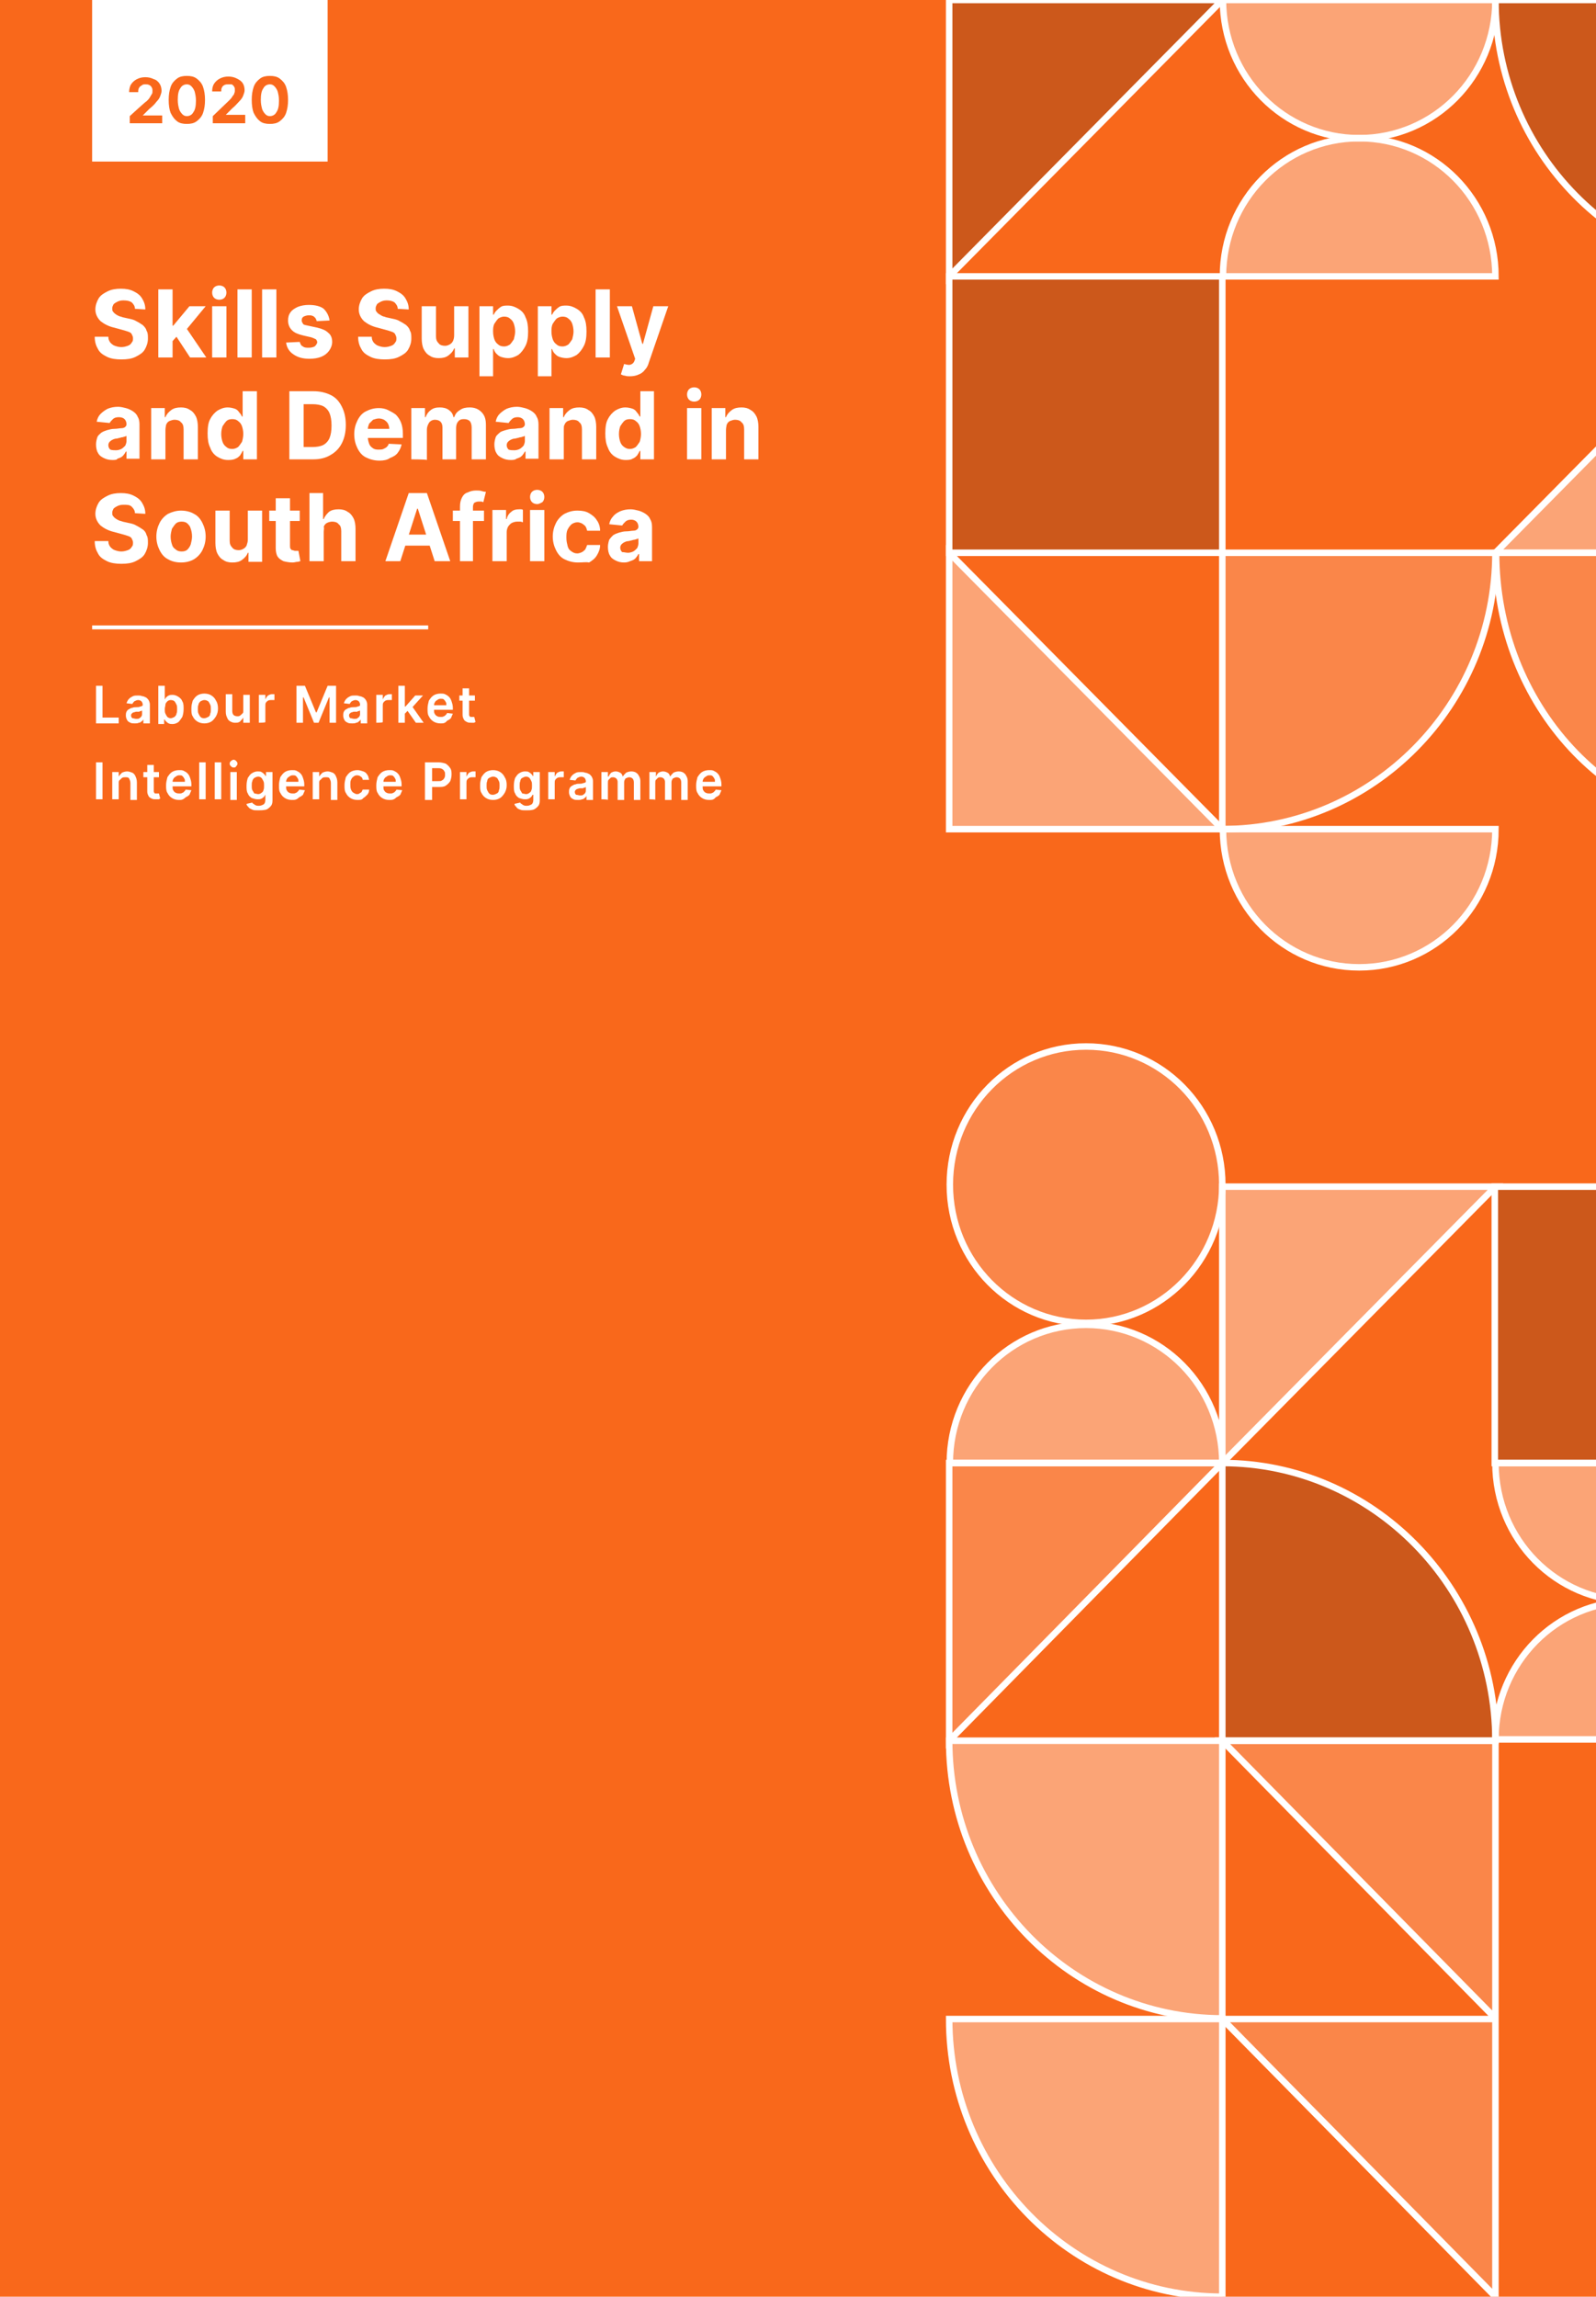 <?xml version="1.0" encoding="utf-8"?>
<!-- Generator: Adobe Illustrator 23.0.1, SVG Export Plug-In . SVG Version: 6.00 Build 0)  -->
<svg version="1.1" id="Layer_1" xmlns="http://www.w3.org/2000/svg" xmlns:xlink="http://www.w3.org/1999/xlink" x="0px" y="0px"
	 viewBox="0 0 246 354" style="enable-background:new 0 0 246 354;" xml:space="preserve">
<style type="text/css">
	.st0{clip-path:url(#SVGID_2_);}
	.st1{fill:#F9681B;}
	.st2{fill-rule:evenodd;clip-rule:evenodd;fill:#FFFFFF;fill-opacity:0.2;}
	.st3{fill:none;stroke:#FFFFFF;}
	.st4{fill-rule:evenodd;clip-rule:evenodd;fill:#FFFFFF;fill-opacity:0.4;}
	.st5{fill-rule:evenodd;clip-rule:evenodd;fill:#1A1A1A;fill-opacity:0.2;}
	.st6{fill-rule:evenodd;clip-rule:evenodd;fill:#FFFFFF;fill-opacity:0.2;stroke:#FFFFFF;}
	.st7{fill-rule:evenodd;clip-rule:evenodd;fill:#FFFFFF;fill-opacity:0.4;stroke:#FFFFFF;}
	.st8{fill:#1A1A1A;fill-opacity:0.2;stroke:#FFFFFF;}
	.st9{fill-rule:evenodd;clip-rule:evenodd;fill:#1A1A1A;fill-opacity:0.2;stroke:#FFFFFF;}
	.st10{fill:#FFFFFF;}
	.st11{fill-rule:evenodd;clip-rule:evenodd;fill:#FFFFFF;}
</style>
<g>
	<defs>
		<rect id="SVGID_1_" width="246" height="354"/>
	</defs>
	<clipPath id="SVGID_2_">
		<use xlink:href="#SVGID_1_"  style="overflow:visible;"/>
	</clipPath>
	<g class="st0">
		<path class="st1" d="M0,0h246v354H0V0z"/>
		<path class="st2" d="M188.4,85.2v42.6c23.2,0,42.1-19.1,42.1-42.6"/>
		<path class="st3" d="M188.4,85.2v42.6c23.2,0,42.1-19.1,42.1-42.6H188.4z"/>
		<path class="st4" d="M188.4,311.2V354c-23.2,0-42.1-19.2-42.1-42.8"/>
		<path class="st3" d="M188.4,311.2V354c-23.2,0-42.1-19.2-42.1-42.8L188.4,311.2L188.4,311.2z"/>
		<path class="st4" d="M188.4,268.3v42.8c-23.2,0-42.1-19.2-42.1-42.8"/>
		<path class="st3" d="M188.4,268.3v42.8c-23.2,0-42.1-19.2-42.1-42.8L188.4,268.3L188.4,268.3z"/>
		<path class="st5" d="M188.4,268.3v-42.8c23.2,0,42.1,19.2,42.1,42.8"/>
		<path class="st3" d="M188.4,268.3v-42.8c23.2,0,42.1,19.2,42.1,42.8H188.4z"/>
		<path class="st6" d="M188.4,225.5h-42.1v42.8L188.4,225.5z M188.4,268.3h42.1v42.8L188.4,268.3L188.4,268.3z M188.4,311.2h42.1
			V354L188.4,311.2L188.4,311.2z"/>
		<path class="st7" d="M230.5,182.9h-42.1v42.6L230.5,182.9z M230.5,85.2h42.1V42.6L230.5,85.2z M188.4,225.5
			c0-11.8-9.4-21.3-21-21.3s-21,9.5-21,21.3H188.4z M230.5,42.6c0-11.8-9.4-21.3-21-21.3s-21,9.5-21,21.3H230.5z"/>
		<path class="st7" d="M230.5,0c0,11.8-9.4,21.3-21,21.3s-21-9.5-21-21.3H230.5L230.5,0z M272.5,268.1c0-11.8-9.4-21.3-21-21.3
			c-11.6,0-21,9.5-21,21.3H272.5z M272.5,225.5c0,11.8-9.4,21.3-21,21.3c-11.6,0-21-9.5-21-21.3L272.5,225.5L272.5,225.5z
			 M230.5,127.8c0,11.8-9.4,21.3-21,21.3s-21-9.5-21-21.3C188.4,127.8,230.5,127.8,230.5,127.8z"/>
		<path class="st6" d="M188.4,182.6c0-11.8-9.4-21.3-21-21.3s-21,9.5-21,21.3c0,11.8,9.4,21.3,21,21.3S188.4,194.3,188.4,182.6
			L188.4,182.6z"/>
		<path class="st7" d="M188.4,127.8h-42.1V85.2L188.4,127.8z"/>
		<path class="st8" d="M188.4,85.2h-42.1V42.6h42.1V85.2z"/>
		<path class="st8" d="M272.5,225.5h-42.1v-42.6h42.1V225.5z"/>
		<path class="st9" d="M188.4,0h-42.1v42.6L188.4,0L188.4,0z"/>
		<path class="st6" d="M230.6,85.2c0,23.5,17.7,42.6,39.4,42.6c21.8,0,39.4-19.1,39.4-42.6H230.6L230.6,85.2z"/>
		<path class="st9" d="M230.5,0c0,23.5,18.8,42.6,42.1,42.6c23.2,0,42.1-19.1,42.1-42.6H230.5L230.5,0z"/>
		<path class="st10" d="M20.8,47.6c0-0.4-0.2-0.7-0.5-1c-0.3-0.2-0.7-0.3-1.3-0.3c-0.4,0-0.7,0.1-0.9,0.2c-0.2,0.1-0.4,0.2-0.6,0.4
			c-0.1,0.2-0.2,0.4-0.2,0.6c0,0.2,0,0.4,0.1,0.5c0.1,0.1,0.2,0.3,0.4,0.4c0.1,0.1,0.3,0.2,0.5,0.3c0.2,0.1,0.4,0.1,0.6,0.2l0.9,0.2
			c0.5,0.1,0.9,0.2,1.2,0.4c0.4,0.2,0.7,0.4,1,0.6c0.3,0.3,0.5,0.5,0.6,0.9c0.2,0.3,0.2,0.7,0.2,1.2c0,0.6-0.2,1.2-0.5,1.7
			c-0.3,0.5-0.8,0.8-1.4,1.1c-0.6,0.3-1.3,0.4-2.2,0.4c-0.8,0-1.6-0.1-2.2-0.4c-0.6-0.3-1.1-0.6-1.4-1.2c-0.3-0.5-0.5-1.1-0.5-1.9
			h2.1c0,0.4,0.1,0.6,0.3,0.9c0.2,0.2,0.4,0.4,0.7,0.5c0.3,0.1,0.6,0.2,1,0.2c0.4,0,0.7-0.1,1-0.2c0.3-0.1,0.5-0.3,0.6-0.5
			c0.2-0.2,0.2-0.4,0.2-0.7c0-0.2-0.1-0.4-0.2-0.6c-0.1-0.2-0.3-0.3-0.6-0.4c-0.3-0.1-0.6-0.2-1-0.3l-1.1-0.3
			c-0.9-0.2-1.6-0.6-2.1-1c-0.5-0.5-0.8-1.1-0.8-1.8c0-0.6,0.2-1.2,0.5-1.7c0.3-0.5,0.8-0.8,1.4-1.1c0.6-0.3,1.3-0.4,2-0.4
			c0.8,0,1.4,0.1,2,0.4c0.6,0.3,1,0.6,1.3,1.1c0.3,0.5,0.5,1,0.5,1.7L20.8,47.6L20.8,47.6z M26.4,52.8l0-2.6h0.3l2.5-3h2.5l-3.3,4
			h-0.5C27.8,51.2,26.4,52.8,26.4,52.8z M24.4,55.1V44.6h2.2v10.5H24.4z M29.3,55.1L27,51.6l1.4-1.5l3.4,5L29.3,55.1L29.3,55.1z
			 M32.7,55.1v-7.9h2.2v7.9H32.7z M33.8,46.2c-0.3,0-0.6-0.1-0.8-0.3c-0.2-0.2-0.3-0.5-0.3-0.8c0-0.3,0.1-0.6,0.3-0.8
			c0.2-0.2,0.5-0.3,0.8-0.3c0.3,0,0.6,0.1,0.8,0.3c0.2,0.2,0.3,0.5,0.3,0.8c0,0.3-0.1,0.6-0.3,0.8C34.4,46.1,34.1,46.2,33.8,46.2
			L33.8,46.2z M38.8,44.6v10.5h-2.2V44.6L38.8,44.6L38.8,44.6z M42.6,44.6v10.5h-2.2V44.6L42.6,44.6L42.6,44.6z M50.8,49.4l-2,0.1
			c0-0.2-0.1-0.3-0.2-0.5c-0.1-0.1-0.3-0.3-0.4-0.3c-0.2-0.1-0.4-0.1-0.6-0.1c-0.3,0-0.6,0.1-0.8,0.2c-0.2,0.1-0.3,0.3-0.3,0.6
			c0,0.2,0.1,0.3,0.2,0.5s0.4,0.2,0.8,0.3l1.4,0.3c0.8,0.2,1.3,0.4,1.7,0.8c0.4,0.3,0.6,0.8,0.6,1.4c0,0.5-0.2,1-0.5,1.4
			c-0.3,0.4-0.7,0.7-1.2,0.9c-0.5,0.2-1.1,0.3-1.8,0.3c-1,0-1.8-0.2-2.5-0.7c-0.6-0.4-1-1-1.1-1.8l2.1-0.1c0.1,0.3,0.2,0.6,0.5,0.7
			c0.2,0.2,0.6,0.2,0.9,0.2c0.4,0,0.7-0.1,0.9-0.2c0.2-0.2,0.3-0.3,0.4-0.6c0-0.2-0.1-0.4-0.2-0.5c-0.2-0.1-0.4-0.2-0.7-0.3
			l-1.3-0.3c-0.8-0.2-1.3-0.4-1.7-0.8c-0.4-0.4-0.6-0.9-0.6-1.5c0-0.5,0.1-0.9,0.4-1.3c0.3-0.4,0.7-0.6,1.1-0.8
			c0.5-0.2,1.1-0.3,1.7-0.3c1,0,1.8,0.2,2.3,0.6C50.4,48.1,50.7,48.7,50.8,49.4L50.8,49.4z M61.3,47.6c0-0.4-0.2-0.7-0.5-1
			c-0.3-0.2-0.7-0.3-1.2-0.3c-0.4,0-0.7,0.1-0.9,0.2c-0.2,0.1-0.4,0.2-0.6,0.4c-0.1,0.2-0.2,0.4-0.2,0.6c0,0.2,0,0.4,0.1,0.5
			c0.1,0.1,0.2,0.3,0.4,0.4c0.2,0.1,0.3,0.2,0.5,0.3c0.2,0.1,0.4,0.1,0.6,0.2l0.9,0.2c0.5,0.1,0.9,0.2,1.2,0.4
			c0.4,0.2,0.7,0.4,1,0.6c0.3,0.3,0.5,0.5,0.6,0.9c0.2,0.3,0.2,0.7,0.2,1.2c0,0.6-0.2,1.2-0.5,1.7c-0.3,0.5-0.8,0.8-1.4,1.1
			c-0.6,0.3-1.3,0.4-2.2,0.4c-0.8,0-1.6-0.1-2.2-0.4c-0.6-0.3-1.1-0.6-1.4-1.2c-0.3-0.5-0.5-1.1-0.5-1.9h2.1c0,0.4,0.1,0.6,0.3,0.9
			c0.2,0.2,0.4,0.4,0.7,0.5c0.3,0.1,0.6,0.2,1,0.2c0.4,0,0.7-0.1,1-0.2c0.3-0.1,0.5-0.3,0.6-0.5c0.2-0.2,0.2-0.4,0.2-0.7
			c0-0.2-0.1-0.4-0.2-0.6c-0.1-0.2-0.3-0.3-0.6-0.4c-0.3-0.1-0.6-0.2-1-0.3l-1.1-0.3c-0.9-0.2-1.6-0.6-2.1-1
			c-0.5-0.5-0.8-1.1-0.8-1.8c0-0.6,0.2-1.2,0.5-1.7c0.3-0.5,0.8-0.8,1.4-1.1c0.6-0.3,1.3-0.4,2-0.4c0.8,0,1.4,0.1,2,0.4
			c0.6,0.3,1,0.6,1.3,1.1c0.3,0.5,0.5,1,0.5,1.7L61.3,47.6L61.3,47.6z M70,51.7v-4.5h2.2v7.9h-2.1v-1.4H70c-0.2,0.5-0.5,0.8-0.9,1.1
			c-0.4,0.3-0.9,0.4-1.5,0.4c-0.5,0-1-0.1-1.4-0.4c-0.4-0.2-0.7-0.6-0.9-1c-0.2-0.4-0.3-1-0.3-1.6v-5h2.2v4.6c0,0.5,0.1,0.8,0.4,1.1
			c0.2,0.3,0.6,0.4,1,0.4c0.3,0,0.5-0.1,0.7-0.2c0.2-0.1,0.4-0.3,0.5-0.5C69.9,52.4,70,52.1,70,51.7L70,51.7z M73.9,58V47.2H76v1.3
			h0.1c0.1-0.2,0.2-0.4,0.4-0.6c0.2-0.2,0.4-0.4,0.7-0.6c0.3-0.2,0.7-0.2,1.1-0.2c0.6,0,1.1,0.2,1.6,0.5c0.5,0.3,0.9,0.7,1.1,1.3
			c0.3,0.6,0.4,1.3,0.4,2.2c0,0.9-0.1,1.6-0.4,2.2c-0.3,0.6-0.7,1.1-1.1,1.4c-0.5,0.3-1,0.5-1.6,0.5c-0.4,0-0.8-0.1-1.1-0.2
			c-0.3-0.1-0.5-0.3-0.7-0.5c-0.2-0.2-0.3-0.4-0.4-0.7H76V58L73.9,58L73.9,58z M76,51.1c0,0.5,0.1,0.9,0.2,1.2
			c0.1,0.3,0.3,0.6,0.6,0.8c0.2,0.2,0.5,0.3,0.9,0.3c0.3,0,0.6-0.1,0.9-0.3c0.2-0.2,0.4-0.5,0.6-0.8c0.1-0.4,0.2-0.8,0.2-1.2
			c0-0.5-0.1-0.9-0.2-1.2s-0.3-0.6-0.6-0.8c-0.2-0.2-0.5-0.3-0.9-0.3c-0.3,0-0.6,0.1-0.9,0.3c-0.2,0.2-0.4,0.5-0.6,0.8
			C76,50.3,76,50.7,76,51.1L76,51.1z M82.9,58V47.2H85v1.3h0.1c0.1-0.2,0.2-0.4,0.4-0.6c0.2-0.2,0.4-0.4,0.7-0.6
			c0.3-0.2,0.7-0.2,1.1-0.2c0.6,0,1.1,0.2,1.6,0.5c0.5,0.3,0.9,0.7,1.1,1.3c0.3,0.6,0.4,1.3,0.4,2.2c0,0.9-0.1,1.6-0.4,2.2
			c-0.3,0.6-0.7,1.1-1.1,1.4c-0.5,0.3-1,0.5-1.6,0.5c-0.4,0-0.8-0.1-1.1-0.2c-0.3-0.1-0.5-0.3-0.7-0.5c-0.2-0.2-0.3-0.4-0.4-0.7H85
			V58C85,58,82.9,58,82.9,58z M85,51.1c0,0.5,0.1,0.9,0.2,1.2c0.1,0.3,0.3,0.6,0.6,0.8c0.2,0.2,0.5,0.3,0.9,0.3
			c0.3,0,0.6-0.1,0.9-0.3c0.2-0.2,0.4-0.5,0.6-0.8c0.1-0.4,0.2-0.8,0.2-1.2c0-0.5-0.1-0.9-0.2-1.2c-0.1-0.3-0.3-0.6-0.6-0.8
			c-0.2-0.2-0.5-0.3-0.9-0.3c-0.3,0-0.6,0.1-0.9,0.3c-0.2,0.2-0.4,0.5-0.6,0.8C85,50.3,85,50.7,85,51.1z M94,44.6v10.5h-2.2V44.6
			L94,44.6L94,44.6z M97.1,58c-0.3,0-0.5,0-0.8-0.1c-0.2,0-0.4-0.1-0.6-0.2l0.5-1.6c0.4,0.1,0.7,0.2,1,0.1c0.3-0.1,0.5-0.3,0.6-0.6
			l0.1-0.3l-2.8-8.1h2.3L99,53h0.1l1.6-5.8l2.3,0l-3,8.7c-0.1,0.4-0.3,0.8-0.6,1.1c-0.2,0.3-0.6,0.6-0.9,0.7
			C98.1,57.9,97.6,58,97.1,58z M17.3,70.9c-0.5,0-0.9-0.1-1.3-0.3c-0.4-0.2-0.7-0.4-0.9-0.8c-0.2-0.3-0.3-0.8-0.3-1.3
			c0-0.4,0.1-0.8,0.2-1.1s0.4-0.5,0.6-0.7c0.3-0.2,0.6-0.3,0.9-0.4c0.4-0.1,0.7-0.2,1.1-0.2c0.5,0,0.8-0.1,1.1-0.1
			c0.3,0,0.5-0.1,0.6-0.2c0.1-0.1,0.2-0.2,0.2-0.4v0c0-0.3-0.1-0.6-0.3-0.8c-0.2-0.2-0.5-0.3-0.9-0.3c-0.4,0-0.7,0.1-0.9,0.3
			c-0.2,0.2-0.4,0.4-0.5,0.6l-2-0.2c0.1-0.5,0.3-0.9,0.6-1.2s0.7-0.6,1.1-0.8c0.5-0.2,1-0.3,1.6-0.3c0.4,0,0.8,0.1,1.2,0.2
			c0.4,0.1,0.8,0.3,1.1,0.5c0.3,0.2,0.6,0.5,0.7,0.8c0.2,0.3,0.3,0.7,0.3,1.2v5.3h-2v-1.1h-0.1c-0.1,0.2-0.3,0.5-0.5,0.7
			c-0.2,0.2-0.5,0.3-0.8,0.4C18,70.9,17.7,70.9,17.3,70.9L17.3,70.9z M17.9,69.4c0.3,0,0.6-0.1,0.8-0.2c0.2-0.1,0.4-0.3,0.6-0.5
			c0.1-0.2,0.2-0.5,0.2-0.7v-0.8c-0.1,0-0.2,0.1-0.3,0.1c-0.1,0-0.2,0.1-0.4,0.1c-0.1,0-0.3,0.1-0.4,0.1l-0.4,0.1
			c-0.3,0-0.5,0.1-0.7,0.2c-0.2,0.1-0.3,0.2-0.4,0.3c-0.1,0.1-0.2,0.3-0.2,0.5c0,0.3,0.1,0.5,0.3,0.7C17.3,69.4,17.6,69.4,17.9,69.4
			L17.9,69.4z M25.5,66.3v4.5h-2.2v-7.9h2.1v1.4h0.1c0.2-0.5,0.5-0.8,0.9-1.1c0.4-0.3,0.9-0.4,1.5-0.4c0.5,0,1,0.1,1.4,0.4
			c0.4,0.2,0.7,0.6,0.9,1c0.2,0.4,0.3,1,0.3,1.6v5h-2.2v-4.6c0-0.5-0.1-0.9-0.4-1.1c-0.2-0.3-0.6-0.4-1-0.4c-0.3,0-0.5,0.1-0.8,0.2
			c-0.2,0.1-0.4,0.3-0.5,0.6C25.6,65.6,25.5,65.9,25.5,66.3L25.5,66.3z M35.1,70.9c-0.6,0-1.1-0.2-1.6-0.5c-0.5-0.3-0.9-0.8-1.1-1.4
			c-0.3-0.6-0.4-1.3-0.4-2.2c0-0.9,0.1-1.7,0.4-2.2c0.3-0.6,0.7-1,1.1-1.3c0.5-0.3,1-0.5,1.6-0.5c0.4,0,0.8,0.1,1.1,0.2
			c0.3,0.1,0.5,0.3,0.7,0.6c0.2,0.2,0.3,0.4,0.4,0.6h0.1v-3.9h2.2v10.5h-2.1v-1.3h-0.1c-0.1,0.2-0.2,0.4-0.4,0.7
			c-0.2,0.2-0.4,0.4-0.7,0.5C35.9,70.9,35.5,70.9,35.1,70.9z M35.8,69.2c0.3,0,0.6-0.1,0.9-0.3c0.2-0.2,0.4-0.5,0.6-0.8
			c0.1-0.3,0.2-0.8,0.2-1.2c0-0.5-0.1-0.9-0.2-1.2c-0.1-0.3-0.3-0.6-0.6-0.8c-0.2-0.2-0.5-0.3-0.9-0.3c-0.4,0-0.7,0.1-0.9,0.3
			s-0.4,0.5-0.6,0.8c-0.1,0.3-0.2,0.7-0.2,1.2c0,0.5,0.1,0.9,0.2,1.2c0.1,0.3,0.3,0.6,0.6,0.8C35.1,69.1,35.4,69.2,35.8,69.2z
			 M48.3,70.8h-3.7V60.3h3.7c1,0,1.9,0.2,2.7,0.6c0.8,0.4,1.3,1,1.7,1.8c0.4,0.8,0.6,1.7,0.6,2.8c0,1.1-0.2,2-0.6,2.8
			c-0.4,0.8-1,1.4-1.7,1.8C50.2,70.6,49.3,70.8,48.3,70.8L48.3,70.8z M46.8,68.9h1.4c0.6,0,1.2-0.1,1.6-0.3c0.4-0.2,0.8-0.6,1-1.1
			c0.2-0.5,0.3-1.1,0.3-1.9c0-0.8-0.1-1.4-0.3-1.9c-0.2-0.5-0.6-0.9-1-1.1c-0.4-0.2-1-0.3-1.6-0.3h-1.4V68.9z M58.5,71
			c-0.8,0-1.5-0.2-2.1-0.5c-0.6-0.3-1-0.8-1.3-1.4c-0.3-0.6-0.5-1.3-0.5-2.2c0-0.8,0.2-1.5,0.5-2.1s0.7-1.1,1.3-1.4
			c0.6-0.3,1.2-0.5,2-0.5c0.5,0,1,0.1,1.4,0.3c0.4,0.2,0.8,0.4,1.2,0.7c0.3,0.3,0.6,0.7,0.8,1.2c0.2,0.5,0.3,1.1,0.3,1.8v0.6h-6.6
			v-1.4H60c0-0.3-0.1-0.6-0.2-0.8s-0.3-0.4-0.6-0.6c-0.2-0.1-0.5-0.2-0.8-0.2c-0.3,0-0.6,0.1-0.9,0.2c-0.2,0.2-0.4,0.4-0.6,0.6
			c-0.1,0.3-0.2,0.5-0.2,0.8v1.3c0,0.4,0.1,0.7,0.2,1c0.1,0.3,0.3,0.5,0.6,0.7c0.3,0.2,0.6,0.2,0.9,0.2c0.2,0,0.5,0,0.7-0.1
			c0.2-0.1,0.4-0.2,0.5-0.3c0.1-0.1,0.3-0.3,0.3-0.5l2,0.1c-0.1,0.5-0.3,0.9-0.6,1.3c-0.3,0.4-0.7,0.6-1.2,0.8
			C59.7,70.9,59.1,71,58.5,71L58.5,71z M63.4,70.8v-7.9h2.1v1.4h0.1c0.2-0.5,0.4-0.8,0.8-1.1c0.4-0.3,0.8-0.4,1.4-0.4
			c0.5,0,1,0.1,1.4,0.4c0.4,0.3,0.6,0.6,0.7,1.1h0.1c0.2-0.5,0.4-0.8,0.9-1.1c0.4-0.3,0.9-0.4,1.5-0.4c0.7,0,1.3,0.2,1.8,0.7
			c0.5,0.5,0.7,1.1,0.7,2v5.3h-2.2v-4.9c0-0.4-0.1-0.8-0.3-1c-0.2-0.2-0.5-0.3-0.9-0.3c-0.4,0-0.7,0.1-0.9,0.4
			c-0.2,0.2-0.3,0.6-0.3,1v4.8h-2.1v-4.9c0-0.4-0.1-0.7-0.3-0.9c-0.2-0.2-0.5-0.3-0.9-0.3c-0.2,0-0.5,0.1-0.6,0.2
			c-0.2,0.1-0.3,0.3-0.4,0.5c-0.1,0.2-0.2,0.5-0.2,0.8v4.7C65.6,70.8,63.4,70.8,63.4,70.8z M78.7,70.9c-0.5,0-0.9-0.1-1.3-0.3
			c-0.4-0.2-0.7-0.4-0.9-0.8c-0.2-0.3-0.3-0.8-0.3-1.3c0-0.4,0.1-0.8,0.2-1.1s0.4-0.5,0.6-0.7s0.6-0.3,0.9-0.4
			c0.4-0.1,0.7-0.2,1.1-0.2c0.5,0,0.8-0.1,1.1-0.1c0.3,0,0.5-0.1,0.6-0.2c0.1-0.1,0.2-0.2,0.2-0.4v0c0-0.3-0.1-0.6-0.3-0.8
			c-0.2-0.2-0.5-0.3-0.8-0.3c-0.4,0-0.7,0.1-0.9,0.3c-0.2,0.2-0.4,0.4-0.5,0.6l-2-0.2c0.1-0.5,0.3-0.9,0.6-1.2
			c0.3-0.3,0.7-0.6,1.1-0.8c0.5-0.2,1-0.3,1.6-0.3c0.4,0,0.8,0.1,1.2,0.2c0.4,0.1,0.8,0.3,1.1,0.5c0.3,0.2,0.6,0.5,0.7,0.8
			c0.2,0.3,0.3,0.7,0.3,1.2v5.3h-2v-1.1h-0.1c-0.1,0.2-0.3,0.5-0.5,0.7c-0.2,0.2-0.5,0.3-0.8,0.4C79.4,70.9,79,70.9,78.7,70.9z
			 M79.3,69.4c0.3,0,0.6-0.1,0.8-0.2c0.2-0.1,0.4-0.3,0.6-0.5c0.1-0.2,0.2-0.5,0.2-0.7v-0.8c-0.1,0-0.2,0.1-0.3,0.1
			c-0.1,0-0.2,0.1-0.4,0.1c-0.1,0-0.3,0.1-0.4,0.1l-0.4,0.1c-0.3,0-0.5,0.1-0.7,0.2c-0.2,0.1-0.3,0.2-0.4,0.3
			c-0.1,0.1-0.2,0.3-0.2,0.5c0,0.3,0.1,0.5,0.3,0.7C78.7,69.4,78.9,69.4,79.3,69.4L79.3,69.4z M86.9,66.3v4.5h-2.2v-7.9h2.1v1.4h0.1
			c0.2-0.5,0.5-0.8,0.9-1.1c0.4-0.3,0.9-0.4,1.5-0.4c0.5,0,1,0.1,1.4,0.4c0.4,0.2,0.7,0.6,0.9,1c0.2,0.4,0.3,1,0.3,1.6v5h-2.2v-4.6
			c0-0.5-0.1-0.9-0.4-1.1c-0.2-0.3-0.6-0.4-1-0.4c-0.3,0-0.5,0.1-0.8,0.2c-0.2,0.1-0.4,0.3-0.5,0.6C86.9,65.6,86.9,65.9,86.9,66.3
			L86.9,66.3z M96.4,70.9c-0.6,0-1.1-0.2-1.6-0.5c-0.5-0.3-0.9-0.8-1.1-1.4c-0.3-0.6-0.4-1.3-0.4-2.2c0-0.9,0.1-1.7,0.4-2.2
			c0.3-0.6,0.7-1,1.1-1.3c0.5-0.3,1-0.5,1.6-0.5c0.4,0,0.8,0.1,1.1,0.2c0.3,0.1,0.5,0.3,0.7,0.6c0.2,0.2,0.3,0.4,0.4,0.6h0.1v-3.9
			h2.1v10.5h-2.1v-1.3h-0.1c-0.1,0.2-0.2,0.4-0.4,0.7c-0.2,0.2-0.4,0.4-0.7,0.5C97.2,70.9,96.8,70.9,96.4,70.9z M97.1,69.2
			c0.3,0,0.6-0.1,0.9-0.3c0.2-0.2,0.4-0.5,0.6-0.8c0.1-0.3,0.2-0.8,0.2-1.2c0-0.5-0.1-0.9-0.2-1.2c-0.1-0.3-0.3-0.6-0.6-0.8
			c-0.2-0.2-0.5-0.3-0.9-0.3c-0.4,0-0.7,0.1-0.9,0.3c-0.2,0.2-0.4,0.5-0.6,0.8c-0.1,0.3-0.2,0.7-0.2,1.2c0,0.5,0.1,0.9,0.2,1.2
			c0.1,0.3,0.3,0.6,0.6,0.8C96.5,69.1,96.7,69.2,97.1,69.2L97.1,69.2z M105.9,70.8v-7.9h2.2v7.9H105.9z M107,61.9
			c-0.3,0-0.6-0.1-0.8-0.3c-0.2-0.2-0.3-0.5-0.3-0.8c0-0.3,0.1-0.6,0.3-0.8c0.2-0.2,0.5-0.3,0.8-0.3c0.3,0,0.6,0.1,0.8,0.3
			c0.2,0.2,0.3,0.5,0.3,0.8c0,0.3-0.1,0.6-0.3,0.8C107.6,61.8,107.3,61.9,107,61.9L107,61.9z M111.9,66.3v4.5h-2.2v-7.9h2.1v1.4h0.1
			c0.2-0.5,0.5-0.8,0.9-1.1c0.4-0.3,0.9-0.4,1.5-0.4c0.5,0,1,0.1,1.4,0.4c0.4,0.2,0.7,0.6,0.9,1c0.2,0.4,0.3,1,0.3,1.6v5h-2.2v-4.6
			c0-0.5-0.1-0.9-0.4-1.1c-0.2-0.3-0.6-0.4-1-0.4c-0.3,0-0.5,0.1-0.8,0.2c-0.2,0.1-0.4,0.3-0.5,0.6C112,65.6,111.9,65.9,111.9,66.3
			L111.9,66.3z M20.8,79.1c0-0.4-0.2-0.7-0.5-1s-0.7-0.3-1.3-0.3c-0.4,0-0.7,0.1-0.9,0.2c-0.2,0.1-0.4,0.2-0.6,0.4
			c-0.1,0.2-0.2,0.4-0.2,0.6c0,0.2,0,0.4,0.1,0.5c0.1,0.1,0.2,0.3,0.4,0.4c0.1,0.1,0.3,0.2,0.5,0.3c0.2,0.1,0.4,0.1,0.6,0.2l0.9,0.2
			c0.5,0.1,0.9,0.2,1.2,0.4c0.4,0.2,0.7,0.4,1,0.6c0.3,0.2,0.5,0.5,0.6,0.9c0.2,0.3,0.2,0.7,0.2,1.2c0,0.6-0.2,1.2-0.5,1.7
			c-0.3,0.5-0.8,0.8-1.4,1.1c-0.6,0.3-1.3,0.4-2.2,0.4c-0.8,0-1.6-0.1-2.2-0.4c-0.6-0.3-1.1-0.6-1.4-1.2c-0.3-0.5-0.5-1.1-0.5-1.9
			h2.1c0,0.4,0.1,0.6,0.3,0.9c0.2,0.2,0.4,0.4,0.7,0.5c0.3,0.1,0.6,0.2,1,0.2c0.4,0,0.7-0.1,1-0.2c0.3-0.1,0.5-0.3,0.6-0.5
			c0.2-0.2,0.2-0.4,0.2-0.7c0-0.2-0.1-0.4-0.2-0.6c-0.1-0.2-0.3-0.3-0.6-0.4c-0.3-0.1-0.6-0.2-1-0.3l-1.1-0.3
			c-0.9-0.2-1.6-0.6-2.1-1c-0.5-0.5-0.8-1.1-0.8-1.8c0-0.6,0.2-1.2,0.5-1.7c0.3-0.5,0.8-0.8,1.4-1.1c0.6-0.3,1.3-0.4,2-0.4
			c0.8,0,1.4,0.1,2,0.4c0.6,0.3,1,0.6,1.3,1.1c0.3,0.5,0.5,1,0.5,1.7L20.8,79.1L20.8,79.1z M27.9,86.7c-0.8,0-1.5-0.2-2-0.5
			c-0.6-0.3-1-0.8-1.3-1.4c-0.3-0.6-0.5-1.3-0.5-2.1c0-0.8,0.2-1.5,0.5-2.1c0.3-0.6,0.8-1.1,1.3-1.4c0.6-0.3,1.3-0.5,2-0.5
			c0.8,0,1.5,0.2,2,0.5c0.6,0.3,1,0.8,1.3,1.4c0.3,0.6,0.5,1.3,0.5,2.1c0,0.8-0.2,1.5-0.5,2.1c-0.3,0.6-0.8,1.1-1.3,1.4
			C29.4,86.5,28.7,86.7,27.9,86.7z M28,85c0.4,0,0.7-0.1,0.9-0.3c0.2-0.2,0.4-0.5,0.5-0.8c0.1-0.4,0.2-0.8,0.2-1.2
			c0-0.5-0.1-0.9-0.2-1.2c-0.1-0.4-0.3-0.6-0.5-0.8c-0.2-0.2-0.5-0.3-0.9-0.3c-0.4,0-0.7,0.1-0.9,0.3c-0.2,0.2-0.4,0.5-0.6,0.8
			c-0.1,0.4-0.2,0.8-0.2,1.2c0,0.5,0.1,0.9,0.2,1.2c0.1,0.4,0.3,0.6,0.6,0.8C27.3,84.9,27.6,85,28,85z M38.2,83.2v-4.5h2.2v7.9h-2.1
			v-1.4h-0.1c-0.2,0.5-0.5,0.8-0.9,1.1c-0.4,0.3-0.9,0.4-1.5,0.4c-0.5,0-1-0.1-1.4-0.4c-0.4-0.2-0.7-0.6-0.9-1
			c-0.2-0.4-0.3-1-0.3-1.6v-5h2.2v4.6c0,0.5,0.1,0.8,0.4,1.1c0.2,0.3,0.6,0.4,1,0.4c0.3,0,0.5-0.1,0.7-0.2c0.2-0.1,0.4-0.3,0.5-0.5
			C38.1,83.8,38.2,83.5,38.2,83.2z M46.2,78.7v1.6h-4.7v-1.6H46.2L46.2,78.7z M42.5,76.8h2.2v7.3c0,0.2,0,0.4,0.1,0.5
			c0.1,0.1,0.1,0.2,0.3,0.2c0.1,0,0.2,0.1,0.4,0.1c0.1,0,0.2,0,0.3,0l0.2,0l0.3,1.6c-0.1,0-0.3,0.1-0.5,0.1c-0.2,0-0.4,0.1-0.7,0.1
			c-0.5,0-1-0.1-1.4-0.2c-0.4-0.2-0.7-0.4-0.9-0.7c-0.2-0.3-0.3-0.8-0.3-1.3C42.5,84.4,42.5,76.8,42.5,76.8z M49.9,82v4.5h-2.2V76
			h2.1v4h0.1c0.2-0.5,0.5-0.8,0.8-1.1c0.4-0.3,0.9-0.4,1.5-0.4c0.5,0,1,0.1,1.4,0.4c0.4,0.2,0.7,0.6,0.9,1c0.2,0.4,0.3,1,0.3,1.6v5
			h-2.2v-4.6c0-0.5-0.1-0.9-0.4-1.1c-0.2-0.3-0.6-0.4-1-0.4c-0.3,0-0.6,0.1-0.8,0.2c-0.2,0.1-0.4,0.3-0.5,0.6
			C50,81.4,49.9,81.6,49.9,82L49.9,82z M61.7,86.5h-2.3L63,76h2.8l3.6,10.5H67l-2.6-8.1h-0.1L61.7,86.5L61.7,86.5z M61.6,82.4h5.5
			v1.7h-5.5V82.4L61.6,82.4z M74.6,78.7v1.6h-4.8v-1.6H74.6L74.6,78.7z M70.9,86.5v-8.4c0-0.6,0.1-1,0.3-1.4
			c0.2-0.4,0.5-0.7,0.9-0.8c0.4-0.2,0.8-0.3,1.3-0.3c0.3,0,0.6,0,0.9,0.1c0.3,0.1,0.5,0.1,0.6,0.1l-0.4,1.6c-0.1,0-0.2-0.1-0.3-0.1
			c-0.1,0-0.2,0-0.4,0c-0.3,0-0.5,0.1-0.7,0.2c-0.1,0.1-0.2,0.4-0.2,0.6v8.4C73,86.5,70.9,86.5,70.9,86.5z M75.9,86.5v-7.9H78V80
			h0.1c0.1-0.5,0.4-0.9,0.7-1.1c0.3-0.3,0.7-0.4,1.2-0.4c0.1,0,0.2,0,0.3,0c0.1,0,0.2,0,0.3,0.1v1.9c-0.1,0-0.2-0.1-0.4-0.1
			c-0.2,0-0.3,0-0.5,0c-0.3,0-0.6,0.1-0.8,0.2c-0.2,0.1-0.4,0.3-0.6,0.6c-0.1,0.2-0.2,0.5-0.2,0.8v4.5
			C78.1,86.5,75.9,86.5,75.9,86.5z M81.7,86.5v-7.9h2.2v7.9H81.7z M82.8,77.7c-0.3,0-0.6-0.1-0.8-0.3c-0.2-0.2-0.3-0.5-0.3-0.8
			c0-0.3,0.1-0.6,0.3-0.8c0.2-0.2,0.5-0.3,0.8-0.3c0.3,0,0.6,0.1,0.8,0.3c0.2,0.2,0.3,0.5,0.3,0.8c0,0.3-0.1,0.6-0.3,0.8
			C83.4,77.5,83.1,77.7,82.8,77.7L82.8,77.7z M89.1,86.7c-0.8,0-1.5-0.2-2.1-0.5c-0.6-0.3-1-0.8-1.3-1.4c-0.3-0.6-0.5-1.3-0.5-2.1
			c0-0.8,0.2-1.5,0.5-2.1c0.3-0.6,0.8-1.1,1.3-1.4c0.6-0.3,1.2-0.5,2-0.5c0.7,0,1.3,0.1,1.8,0.4c0.5,0.3,0.9,0.6,1.2,1.1
			c0.3,0.4,0.5,1,0.5,1.6h-2c-0.1-0.4-0.2-0.7-0.5-0.9c-0.2-0.2-0.6-0.4-1-0.4c-0.3,0-0.6,0.1-0.9,0.3c-0.2,0.2-0.4,0.4-0.6,0.8
			s-0.2,0.8-0.2,1.3c0,0.5,0.1,0.9,0.2,1.3c0.1,0.4,0.3,0.6,0.6,0.8c0.3,0.2,0.5,0.3,0.9,0.3c0.2,0,0.5-0.1,0.7-0.2
			c0.2-0.1,0.4-0.3,0.5-0.4c0.1-0.2,0.2-0.4,0.3-0.7h2c0,0.6-0.2,1.1-0.5,1.6c-0.3,0.5-0.7,0.8-1.2,1.1
			C90.4,86.6,89.8,86.7,89.1,86.7L89.1,86.7z M96.2,86.7c-0.5,0-0.9-0.1-1.3-0.3c-0.4-0.2-0.7-0.4-0.9-0.8c-0.2-0.3-0.3-0.8-0.3-1.3
			c0-0.4,0.1-0.8,0.2-1.1c0.2-0.3,0.4-0.5,0.6-0.7c0.3-0.2,0.6-0.3,0.9-0.4c0.4-0.1,0.7-0.2,1.1-0.2c0.5,0,0.8-0.1,1.1-0.1
			c0.3,0,0.5-0.1,0.6-0.2s0.2-0.2,0.2-0.4v0c0-0.3-0.1-0.6-0.3-0.8c-0.2-0.2-0.5-0.3-0.8-0.3c-0.4,0-0.7,0.1-0.9,0.3
			c-0.2,0.2-0.4,0.4-0.5,0.6l-2-0.2c0.1-0.5,0.3-0.9,0.6-1.2c0.3-0.4,0.7-0.6,1.1-0.8c0.5-0.2,1-0.3,1.6-0.3c0.4,0,0.8,0.1,1.2,0.2
			c0.4,0.1,0.8,0.3,1.1,0.5c0.3,0.2,0.6,0.5,0.7,0.8c0.2,0.3,0.3,0.7,0.3,1.2v5.3h-2v-1.1h-0.1c-0.1,0.2-0.3,0.5-0.5,0.7
			c-0.2,0.2-0.5,0.3-0.8,0.4C96.9,86.6,96.6,86.7,96.2,86.7z M96.8,85.2c0.3,0,0.6-0.1,0.8-0.2c0.2-0.1,0.4-0.3,0.6-0.5
			c0.1-0.2,0.2-0.5,0.2-0.7v-0.8c-0.1,0-0.2,0.1-0.3,0.1c-0.1,0-0.2,0.1-0.4,0.1c-0.1,0-0.3,0.1-0.4,0.1l-0.4,0.1
			c-0.3,0-0.5,0.1-0.7,0.2c-0.2,0.1-0.3,0.2-0.4,0.3c-0.1,0.1-0.2,0.3-0.2,0.5c0,0.3,0.1,0.5,0.3,0.7C96.2,85.1,96.5,85.2,96.8,85.2
			z"/>
		<path class="st11" d="M50.5,0H14.2v24.9h36.3V0z M20,17.9V19h5v-1.2h-3v0l1-1c0.5-0.4,0.9-0.8,1.1-1.1c0.3-0.3,0.5-0.6,0.6-0.9
			c0.1-0.3,0.2-0.5,0.2-0.8c0-0.4-0.1-0.8-0.3-1.1c-0.2-0.3-0.5-0.6-0.9-0.7c-0.4-0.2-0.8-0.3-1.3-0.3c-0.5,0-0.9,0.1-1.3,0.3
			c-0.4,0.2-0.7,0.5-0.9,0.8c-0.2,0.3-0.3,0.8-0.3,1.2h1.4c0-0.2,0-0.4,0.1-0.6s0.2-0.3,0.4-0.4C22,13,22.2,13,22.4,13
			c0.2,0,0.4,0,0.6,0.1c0.2,0.1,0.3,0.2,0.4,0.4c0.1,0.2,0.1,0.3,0.1,0.5c0,0.2,0,0.4-0.1,0.5c-0.1,0.2-0.2,0.3-0.3,0.5
			c-0.1,0.2-0.3,0.4-0.5,0.6C22.5,15.6,20,17.9,20,17.9z M27.3,18.7c0.4,0.3,0.9,0.4,1.5,0.4c0.6,0,1.1-0.1,1.5-0.4
			c0.4-0.3,0.8-0.7,1-1.3c0.2-0.6,0.3-1.2,0.3-2c0-0.8-0.1-1.4-0.3-2c-0.2-0.6-0.6-1-1-1.3c-0.4-0.3-0.9-0.4-1.5-0.4
			c-0.6,0-1.1,0.1-1.5,0.4c-0.4,0.3-0.8,0.7-1,1.3c-0.2,0.6-0.3,1.2-0.3,2c0,0.8,0.1,1.5,0.3,2C26.6,18,26.9,18.4,27.3,18.7z
			 M29.8,17.3c-0.2,0.4-0.6,0.6-1,0.6c-0.3,0-0.5-0.1-0.7-0.3c-0.2-0.2-0.4-0.5-0.5-0.8c-0.1-0.4-0.2-0.8-0.2-1.4
			c0-0.8,0.1-1.4,0.4-1.8c0.2-0.4,0.6-0.6,1-0.6c0.3,0,0.5,0.1,0.7,0.3c0.2,0.2,0.4,0.5,0.5,0.8c0.1,0.4,0.2,0.8,0.2,1.4
			C30.2,16.3,30.1,16.9,29.8,17.3z M32.8,19v-1.1l2.5-2.4c0.2-0.2,0.4-0.4,0.5-0.6c0.1-0.2,0.3-0.3,0.3-0.5c0.1-0.2,0.1-0.3,0.1-0.5
			c0-0.2,0-0.4-0.1-0.5c-0.1-0.2-0.2-0.3-0.4-0.4C35.6,13,35.4,13,35.2,13c-0.2,0-0.4,0-0.6,0.1c-0.2,0.1-0.3,0.2-0.4,0.4
			s-0.1,0.4-0.1,0.6h-1.4c0-0.5,0.1-0.9,0.3-1.2c0.2-0.3,0.5-0.6,0.9-0.8c0.4-0.2,0.8-0.3,1.3-0.3c0.5,0,0.9,0.1,1.3,0.3
			c0.4,0.2,0.7,0.4,0.9,0.7c0.2,0.3,0.3,0.7,0.3,1.1c0,0.3-0.1,0.5-0.2,0.8c-0.1,0.3-0.3,0.6-0.6,0.9c-0.3,0.3-0.6,0.7-1.1,1.1l-1,1
			v0h3V19C37.8,19,32.8,19,32.8,19z M40.1,18.7c0.4,0.3,0.9,0.4,1.5,0.4c0.6,0,1.1-0.1,1.5-0.4c0.4-0.3,0.8-0.7,1-1.3
			c0.2-0.6,0.3-1.2,0.3-2c0-0.8-0.1-1.4-0.3-2c-0.2-0.6-0.6-1-1-1.3c-0.4-0.3-0.9-0.4-1.5-0.4c-0.6,0-1.1,0.1-1.5,0.4
			c-0.4,0.3-0.8,0.7-1,1.3c-0.2,0.6-0.3,1.2-0.3,2c0,0.8,0.1,1.5,0.3,2C39.4,18,39.7,18.4,40.1,18.7z M42.6,17.3
			c-0.2,0.4-0.6,0.6-1,0.6c-0.3,0-0.5-0.1-0.7-0.3c-0.2-0.2-0.4-0.5-0.5-0.8c-0.1-0.4-0.2-0.8-0.2-1.4c0-0.8,0.1-1.4,0.4-1.8
			c0.2-0.4,0.6-0.6,1-0.6c0.3,0,0.5,0.1,0.7,0.3c0.2,0.2,0.4,0.5,0.5,0.8c0.1,0.4,0.2,0.8,0.2,1.4C43,16.3,42.9,16.9,42.6,17.3z"/>
		<path class="st10" d="M14.8,111.4v-5.7h1v4.9h2.5v0.9H14.8z M20.8,111.5c-0.3,0-0.5,0-0.7-0.1c-0.2-0.1-0.4-0.2-0.5-0.4
			c-0.1-0.2-0.2-0.4-0.2-0.7c0-0.2,0-0.4,0.1-0.6c0.1-0.2,0.2-0.3,0.4-0.4c0.2-0.1,0.3-0.2,0.5-0.2c0.2-0.1,0.4-0.1,0.6-0.1
			c0.2,0,0.5,0,0.6-0.1c0.2,0,0.3-0.1,0.3-0.1c0.1,0,0.1-0.1,0.1-0.2v0c0-0.2-0.1-0.4-0.2-0.5c-0.1-0.1-0.3-0.2-0.5-0.2
			c-0.2,0-0.4,0.1-0.6,0.2c-0.1,0.1-0.2,0.2-0.3,0.4l-0.9-0.1c0.1-0.3,0.2-0.5,0.4-0.7c0.2-0.2,0.4-0.3,0.6-0.4
			c0.2-0.1,0.5-0.1,0.8-0.1c0.2,0,0.4,0,0.6,0.1c0.2,0,0.4,0.1,0.6,0.2c0.2,0.1,0.3,0.3,0.4,0.4c0.1,0.2,0.2,0.4,0.2,0.7v2.9h-1
			v-0.6h0c-0.1,0.1-0.1,0.2-0.3,0.3c-0.1,0.1-0.2,0.2-0.4,0.2C21.2,111.5,21,111.5,20.8,111.5L20.8,111.5z M21,110.8
			c0.2,0,0.4,0,0.5-0.1c0.1-0.1,0.3-0.2,0.3-0.3c0.1-0.1,0.1-0.3,0.1-0.4v-0.5c0,0-0.1,0.1-0.2,0.1c-0.1,0-0.2,0-0.2,0.1
			c-0.1,0-0.2,0-0.3,0l-0.2,0c-0.1,0-0.3,0.1-0.4,0.1c-0.1,0-0.2,0.1-0.3,0.2c-0.1,0.1-0.1,0.2-0.1,0.3c0,0.2,0.1,0.3,0.2,0.4
			C20.6,110.7,20.8,110.8,21,110.8L21,110.8z M24.4,111.4v-5.7h1v2.1h0c0.1-0.1,0.1-0.2,0.2-0.3c0.1-0.1,0.2-0.2,0.4-0.3
			c0.2-0.1,0.4-0.1,0.6-0.1c0.3,0,0.6,0.1,0.9,0.3c0.3,0.2,0.5,0.4,0.6,0.7c0.2,0.3,0.2,0.7,0.2,1.2c0,0.5-0.1,0.9-0.2,1.2
			c-0.2,0.3-0.4,0.6-0.6,0.8c-0.3,0.2-0.6,0.3-0.9,0.3c-0.2,0-0.4,0-0.6-0.1s-0.3-0.2-0.4-0.3c-0.1-0.1-0.2-0.2-0.2-0.3h-0.1v0.7
			H24.4L24.4,111.4z M25.4,109.3c0,0.3,0,0.5,0.1,0.7c0.1,0.2,0.2,0.4,0.3,0.5c0.1,0.1,0.3,0.2,0.5,0.2c0.2,0,0.4-0.1,0.6-0.2
			c0.1-0.1,0.3-0.3,0.3-0.5c0.1-0.2,0.1-0.4,0.1-0.7c0-0.3,0-0.5-0.1-0.7c-0.1-0.2-0.2-0.4-0.3-0.5c-0.1-0.1-0.3-0.2-0.6-0.2
			c-0.2,0-0.4,0.1-0.5,0.2c-0.1,0.1-0.3,0.3-0.3,0.5C25.5,108.8,25.4,109,25.4,109.3z M31.5,111.5c-0.4,0-0.8-0.1-1.1-0.3
			c-0.3-0.2-0.5-0.4-0.7-0.8c-0.2-0.3-0.2-0.7-0.2-1.2s0.1-0.8,0.2-1.2c0.2-0.3,0.4-0.6,0.7-0.8c0.3-0.2,0.7-0.3,1.1-0.3
			c0.4,0,0.8,0.1,1.1,0.3c0.3,0.2,0.5,0.4,0.7,0.8c0.2,0.3,0.3,0.7,0.3,1.2s-0.1,0.8-0.3,1.2c-0.2,0.3-0.4,0.6-0.7,0.8
			C32.3,111.4,31.9,111.5,31.5,111.5z M31.5,110.7c0.2,0,0.4-0.1,0.6-0.2c0.2-0.1,0.3-0.3,0.3-0.5c0.1-0.2,0.1-0.4,0.1-0.7
			c0-0.3,0-0.5-0.1-0.7c-0.1-0.2-0.2-0.4-0.3-0.5c-0.2-0.1-0.3-0.2-0.6-0.2c-0.2,0-0.4,0.1-0.6,0.2c-0.1,0.1-0.3,0.3-0.3,0.5
			c-0.1,0.2-0.1,0.4-0.1,0.7c0,0.3,0,0.5,0.1,0.7c0.1,0.2,0.2,0.4,0.3,0.5C31.1,110.7,31.3,110.7,31.5,110.7z M37.5,109.6v-2.5h1
			v4.3h-1v-0.8h0c-0.1,0.2-0.3,0.4-0.5,0.6c-0.2,0.2-0.5,0.2-0.8,0.2c-0.3,0-0.5-0.1-0.7-0.2c-0.2-0.1-0.4-0.3-0.5-0.6
			c-0.1-0.2-0.2-0.5-0.2-0.9v-2.7h1v2.6c0,0.3,0.1,0.5,0.2,0.6s0.3,0.2,0.6,0.2c0.1,0,0.3,0,0.4-0.1c0.1-0.1,0.3-0.2,0.3-0.3
			C37.4,110,37.5,109.9,37.5,109.6z M39.9,111.4v-4.3h1v0.7h0c0.1-0.2,0.2-0.4,0.4-0.6c0.2-0.1,0.4-0.2,0.6-0.2c0.1,0,0.1,0,0.2,0
			c0.1,0,0.1,0,0.2,0v0.9c0,0-0.1,0-0.2,0c-0.1,0-0.2,0-0.3,0c-0.2,0-0.3,0-0.5,0.1c-0.1,0.1-0.3,0.2-0.3,0.3
			c-0.1,0.1-0.1,0.3-0.1,0.5v2.5C40.9,111.4,39.9,111.4,39.9,111.4z M45.7,105.7H47l1.7,4.1h0.1l1.7-4.1h1.3v5.7h-1v-3.9h-0.1
			l-1.6,3.9h-0.7l-1.6-3.9h-0.1v3.9h-1C45.7,111.4,45.7,105.7,45.7,105.7z M54.3,111.5c-0.3,0-0.5,0-0.7-0.1
			c-0.2-0.1-0.4-0.2-0.5-0.4c-0.1-0.2-0.2-0.4-0.2-0.7c0-0.2,0-0.4,0.1-0.6c0.1-0.2,0.2-0.3,0.4-0.4c0.2-0.1,0.3-0.2,0.5-0.2
			c0.2-0.1,0.4-0.1,0.6-0.1c0.2,0,0.5,0,0.6-0.1c0.2,0,0.3-0.1,0.3-0.1c0.1,0,0.1-0.1,0.1-0.2v0c0-0.2-0.1-0.4-0.2-0.5
			c-0.1-0.1-0.3-0.2-0.5-0.2c-0.2,0-0.4,0.1-0.6,0.2c-0.1,0.1-0.2,0.2-0.3,0.4l-0.9-0.1c0.1-0.3,0.2-0.5,0.4-0.7
			c0.2-0.2,0.4-0.3,0.6-0.4c0.2-0.1,0.5-0.1,0.8-0.1c0.2,0,0.4,0,0.6,0.1c0.2,0,0.4,0.1,0.6,0.2c0.2,0.1,0.3,0.3,0.4,0.4
			c0.1,0.2,0.2,0.4,0.2,0.7v2.9h-1v-0.6h0c-0.1,0.1-0.1,0.2-0.3,0.3c-0.1,0.1-0.2,0.2-0.4,0.2C54.7,111.5,54.6,111.5,54.3,111.5
			L54.3,111.5z M54.6,110.8c0.2,0,0.4,0,0.5-0.1c0.1-0.1,0.3-0.2,0.3-0.3c0.1-0.1,0.1-0.3,0.1-0.4v-0.5c0,0-0.1,0.1-0.2,0.1
			c-0.1,0-0.2,0-0.2,0.1c-0.1,0-0.2,0-0.3,0l-0.2,0c-0.2,0-0.3,0.1-0.4,0.1c-0.1,0-0.2,0.1-0.3,0.2c-0.1,0.1-0.1,0.2-0.1,0.3
			c0,0.2,0.1,0.3,0.2,0.4C54.2,110.7,54.4,110.8,54.6,110.8L54.6,110.8z M58,111.4v-4.3h1v0.7h0c0.1-0.2,0.2-0.4,0.4-0.6
			c0.2-0.1,0.4-0.2,0.6-0.2c0.1,0,0.1,0,0.2,0c0.1,0,0.1,0,0.2,0v0.9c0,0-0.1,0-0.2,0c-0.1,0-0.2,0-0.3,0c-0.2,0-0.3,0-0.5,0.1
			c-0.1,0.1-0.3,0.2-0.3,0.3c-0.1,0.1-0.1,0.3-0.1,0.5v2.5C59,111.4,58,111.4,58,111.4z M62.3,110.1l0-1.2h0.2l1.5-1.7h1.2l-1.9,2.1
			h-0.2L62.3,110.1z M61.4,111.4v-5.7h1v5.7H61.4z M64.1,111.4l-1.4-2l0.7-0.7l1.9,2.7H64.1z M67.9,111.5c-0.4,0-0.8-0.1-1.1-0.3
			c-0.3-0.2-0.5-0.4-0.7-0.8c-0.2-0.3-0.2-0.7-0.2-1.2c0-0.4,0.1-0.8,0.2-1.2c0.2-0.3,0.4-0.6,0.7-0.8c0.3-0.2,0.7-0.3,1.1-0.3
			c0.3,0,0.5,0,0.7,0.1c0.2,0.1,0.4,0.2,0.6,0.4c0.2,0.2,0.3,0.4,0.4,0.7c0.1,0.3,0.2,0.6,0.2,1v0.3h-3.5v-0.7h2.5
			c0-0.2,0-0.4-0.1-0.5c-0.1-0.2-0.2-0.3-0.3-0.4c-0.1-0.1-0.3-0.1-0.5-0.1c-0.2,0-0.4,0.1-0.5,0.2c-0.2,0.1-0.3,0.2-0.4,0.4
			c-0.1,0.2-0.1,0.3-0.1,0.5v0.6c0,0.2,0,0.5,0.1,0.6c0.1,0.2,0.2,0.3,0.4,0.4c0.2,0.1,0.3,0.1,0.6,0.1c0.1,0,0.3,0,0.4-0.1
			c0.1,0,0.2-0.1,0.3-0.2c0.1-0.1,0.2-0.2,0.2-0.3l0.9,0.1c-0.1,0.2-0.2,0.5-0.3,0.7c-0.2,0.2-0.4,0.3-0.6,0.4
			C68.6,111.5,68.3,111.5,67.9,111.5L67.9,111.5z M73.2,107.2v0.8h-2.4v-0.8H73.2z M71.3,106.1h1v4c0,0.1,0,0.2,0.1,0.3
			c0,0.1,0.1,0.1,0.2,0.1c0.1,0,0.1,0,0.2,0c0.1,0,0.1,0,0.2,0c0.1,0,0.1,0,0.1,0l0.2,0.8c-0.1,0-0.1,0-0.2,0.1c-0.1,0-0.2,0-0.4,0
			c-0.3,0-0.5,0-0.7-0.1c-0.2-0.1-0.4-0.2-0.5-0.4c-0.1-0.2-0.2-0.4-0.2-0.7C71.3,110.3,71.3,106.1,71.3,106.1z M15.8,117.5v5.7h-1
			v-5.7H15.8z M18.3,120.7v2.5h-1V119h1v0.7h0c0.1-0.2,0.3-0.4,0.5-0.6c0.2-0.1,0.5-0.2,0.8-0.2c0.3,0,0.5,0.1,0.8,0.2
			c0.2,0.1,0.4,0.3,0.5,0.6c0.1,0.2,0.2,0.5,0.2,0.9v2.7h-1v-2.6c0-0.3-0.1-0.5-0.2-0.7c-0.1-0.2-0.3-0.2-0.6-0.2
			c-0.2,0-0.3,0-0.5,0.1c-0.1,0.1-0.2,0.2-0.3,0.3C18.3,120.3,18.3,120.5,18.3,120.7L18.3,120.7z M24.5,119v0.8h-2.4V119H24.5z
			 M22.7,117.9h1v4c0,0.1,0,0.2,0.1,0.3c0,0.1,0.1,0.1,0.2,0.1c0.1,0,0.1,0,0.2,0c0.1,0,0.1,0,0.2,0c0.1,0,0.1,0,0.1,0l0.2,0.8
			c-0.1,0-0.1,0-0.2,0.1c-0.1,0-0.2,0-0.4,0c-0.3,0-0.5,0-0.7-0.1c-0.2-0.1-0.4-0.2-0.5-0.4c-0.1-0.2-0.2-0.4-0.2-0.7
			C22.7,122.1,22.7,117.9,22.7,117.9z M27.6,123.3c-0.4,0-0.8-0.1-1.1-0.3c-0.3-0.2-0.5-0.4-0.7-0.8c-0.2-0.3-0.2-0.7-0.2-1.2
			c0-0.4,0.1-0.8,0.2-1.2c0.2-0.3,0.4-0.6,0.7-0.8c0.3-0.2,0.7-0.3,1.1-0.3c0.3,0,0.5,0,0.7,0.1c0.2,0.1,0.4,0.2,0.6,0.4
			c0.2,0.2,0.3,0.4,0.4,0.7c0.1,0.3,0.2,0.6,0.2,1v0.3H26v-0.7h2.5c0-0.2,0-0.4-0.1-0.5c-0.1-0.2-0.2-0.3-0.3-0.4
			c-0.1-0.1-0.3-0.1-0.5-0.1c-0.2,0-0.4,0.1-0.5,0.2c-0.2,0.1-0.3,0.2-0.4,0.4c-0.1,0.2-0.1,0.3-0.1,0.5v0.6c0,0.2,0,0.5,0.1,0.6
			c0.1,0.2,0.2,0.3,0.4,0.4c0.2,0.1,0.4,0.1,0.6,0.1c0.1,0,0.3,0,0.4-0.1c0.1,0,0.2-0.1,0.3-0.2c0.1-0.1,0.2-0.2,0.2-0.3l0.9,0.1
			c-0.1,0.2-0.2,0.5-0.3,0.7c-0.2,0.2-0.4,0.3-0.6,0.4C28.2,123.3,27.9,123.3,27.6,123.3L27.6,123.3z M31.7,117.5v5.7h-1v-5.7H31.7z
			 M34.1,117.5v5.7h-1v-5.7H34.1z M35.5,123.2V119h1v4.3H35.5z M36,118.3c-0.2,0-0.3-0.1-0.4-0.2c-0.1-0.1-0.2-0.2-0.2-0.4
			c0-0.2,0.1-0.3,0.2-0.4c0.1-0.1,0.3-0.2,0.4-0.2c0.2,0,0.3,0.1,0.4,0.2c0.1,0.1,0.2,0.2,0.2,0.4c0,0.2-0.1,0.3-0.2,0.4
			C36.3,118.3,36.2,118.3,36,118.3z M39.8,124.9c-0.4,0-0.7,0-0.9-0.1s-0.5-0.2-0.6-0.4c-0.2-0.2-0.3-0.3-0.3-0.5l0.9-0.2
			c0,0.1,0.1,0.2,0.2,0.2c0.1,0.1,0.2,0.2,0.3,0.2c0.1,0.1,0.3,0.1,0.5,0.1c0.3,0,0.5-0.1,0.7-0.2c0.2-0.1,0.3-0.4,0.3-0.7v-0.8h0
			c-0.1,0.1-0.1,0.2-0.2,0.3c-0.1,0.1-0.2,0.2-0.4,0.3c-0.2,0.1-0.4,0.1-0.6,0.1c-0.3,0-0.6-0.1-0.9-0.2c-0.3-0.2-0.5-0.4-0.6-0.7
			c-0.2-0.3-0.2-0.7-0.2-1.2c0-0.5,0.1-0.9,0.2-1.2c0.2-0.3,0.4-0.6,0.6-0.7c0.3-0.2,0.6-0.3,0.9-0.3c0.2,0,0.5,0,0.6,0.1
			c0.2,0.1,0.3,0.2,0.4,0.3c0.1,0.1,0.2,0.2,0.2,0.3h0.1V119h1v4.4c0,0.4-0.1,0.7-0.3,0.9c-0.2,0.2-0.4,0.4-0.7,0.5
			C40.5,124.9,40.2,124.9,39.8,124.9L39.8,124.9z M39.8,122.4c0.2,0,0.4-0.1,0.5-0.2c0.2-0.1,0.3-0.3,0.3-0.4
			c0.1-0.2,0.1-0.4,0.1-0.7c0-0.3,0-0.5-0.1-0.7c-0.1-0.2-0.2-0.4-0.3-0.5c-0.1-0.1-0.3-0.2-0.5-0.2c-0.2,0-0.4,0.1-0.6,0.2
			c-0.1,0.1-0.3,0.3-0.3,0.5c-0.1,0.2-0.1,0.4-0.1,0.7c0,0.3,0,0.5,0.1,0.7c0.1,0.2,0.2,0.3,0.3,0.5
			C39.4,122.3,39.6,122.4,39.8,122.4L39.8,122.4z M45,123.3c-0.4,0-0.8-0.1-1.1-0.3c-0.3-0.2-0.5-0.4-0.7-0.8
			c-0.2-0.3-0.2-0.7-0.2-1.2c0-0.4,0.1-0.8,0.2-1.2c0.2-0.3,0.4-0.6,0.7-0.8c0.3-0.2,0.7-0.3,1.1-0.3c0.3,0,0.5,0,0.7,0.1
			c0.2,0.1,0.4,0.2,0.6,0.4c0.2,0.2,0.3,0.4,0.4,0.7c0.1,0.3,0.2,0.6,0.2,1v0.3h-3.5v-0.7H46c0-0.2,0-0.4-0.1-0.5
			c-0.1-0.2-0.2-0.3-0.3-0.4c-0.1-0.1-0.3-0.1-0.5-0.1c-0.2,0-0.4,0.1-0.5,0.2c-0.2,0.1-0.3,0.2-0.4,0.4c-0.1,0.2-0.1,0.3-0.1,0.5
			v0.6c0,0.2,0,0.5,0.1,0.6c0.1,0.2,0.2,0.3,0.4,0.4c0.2,0.1,0.4,0.1,0.6,0.1c0.1,0,0.3,0,0.4-0.1c0.1,0,0.2-0.1,0.3-0.2
			c0.1-0.1,0.2-0.2,0.2-0.3l0.9,0.1c-0.1,0.2-0.2,0.5-0.3,0.7c-0.2,0.2-0.4,0.3-0.6,0.4C45.7,123.3,45.4,123.3,45,123.3L45,123.3z
			 M49.2,120.7v2.5h-1V119h1v0.7h0c0.1-0.2,0.3-0.4,0.5-0.6c0.2-0.1,0.5-0.2,0.8-0.2c0.3,0,0.5,0.1,0.8,0.2c0.2,0.1,0.4,0.3,0.5,0.6
			c0.1,0.2,0.2,0.5,0.2,0.9v2.7h-1v-2.6c0-0.3-0.1-0.5-0.2-0.7c-0.1-0.2-0.3-0.2-0.6-0.2c-0.2,0-0.3,0-0.5,0.1
			c-0.1,0.1-0.2,0.2-0.3,0.3C49.2,120.3,49.2,120.5,49.2,120.7L49.2,120.7z M55.1,123.3c-0.4,0-0.8-0.1-1.1-0.3
			c-0.3-0.2-0.5-0.4-0.7-0.8c-0.2-0.3-0.2-0.7-0.2-1.2c0-0.4,0.1-0.8,0.2-1.2c0.2-0.3,0.4-0.6,0.7-0.8c0.3-0.2,0.7-0.3,1.1-0.3
			c0.3,0,0.6,0.1,0.9,0.2c0.3,0.1,0.5,0.3,0.6,0.5c0.2,0.2,0.2,0.5,0.3,0.8h-1c0-0.2-0.1-0.4-0.3-0.5c-0.1-0.1-0.3-0.2-0.6-0.2
			c-0.2,0-0.4,0.1-0.5,0.2c-0.2,0.1-0.3,0.3-0.4,0.5c-0.1,0.2-0.1,0.5-0.1,0.7c0,0.3,0,0.5,0.1,0.8c0.1,0.2,0.2,0.4,0.4,0.5
			c0.2,0.1,0.3,0.2,0.5,0.2c0.1,0,0.3,0,0.4-0.1c0.1-0.1,0.2-0.1,0.3-0.2c0.1-0.1,0.1-0.2,0.2-0.4h1c0,0.3-0.1,0.6-0.3,0.8
			c-0.2,0.2-0.4,0.4-0.6,0.5C55.8,123.3,55.5,123.3,55.1,123.3z M60,123.3c-0.4,0-0.8-0.1-1.1-0.3c-0.3-0.2-0.5-0.4-0.7-0.8
			c-0.2-0.3-0.2-0.7-0.2-1.2c0-0.4,0.1-0.8,0.2-1.2c0.2-0.3,0.4-0.6,0.7-0.8c0.3-0.2,0.7-0.3,1.1-0.3c0.3,0,0.5,0,0.7,0.1
			c0.2,0.1,0.4,0.2,0.6,0.4c0.2,0.2,0.3,0.4,0.4,0.7c0.1,0.3,0.2,0.6,0.2,1v0.3h-3.5v-0.7H61c0-0.2,0-0.4-0.1-0.5
			c-0.1-0.2-0.2-0.3-0.3-0.4c-0.1-0.1-0.3-0.1-0.5-0.1c-0.2,0-0.4,0.1-0.5,0.2c-0.2,0.1-0.3,0.2-0.4,0.4c-0.1,0.2-0.1,0.3-0.1,0.5
			v0.6c0,0.2,0,0.5,0.1,0.6c0.1,0.2,0.2,0.3,0.4,0.4c0.2,0.1,0.4,0.1,0.6,0.1c0.1,0,0.3,0,0.4-0.1c0.1,0,0.2-0.1,0.3-0.2
			c0.1-0.1,0.2-0.2,0.2-0.3l0.9,0.1c-0.1,0.2-0.2,0.5-0.3,0.7c-0.2,0.2-0.4,0.3-0.6,0.4C60.7,123.3,60.4,123.3,60,123.3L60,123.3z
			 M65.5,123.2v-5.7h2.1c0.4,0,0.8,0.1,1.1,0.2c0.3,0.2,0.5,0.4,0.7,0.7c0.2,0.3,0.2,0.6,0.2,1c0,0.4-0.1,0.7-0.2,1
			c-0.2,0.3-0.4,0.5-0.7,0.7c-0.3,0.2-0.7,0.2-1.1,0.2h-1.4v-0.9h1.3c0.3,0,0.5,0,0.6-0.1c0.2-0.1,0.3-0.2,0.4-0.4
			c0.1-0.2,0.1-0.3,0.1-0.5s0-0.4-0.1-0.5c-0.1-0.2-0.2-0.3-0.4-0.4c-0.2-0.1-0.4-0.1-0.6-0.1h-0.9v4.9H65.5L65.5,123.2z
			 M70.9,123.2V119h1v0.7h0c0.1-0.2,0.2-0.4,0.4-0.6c0.2-0.1,0.4-0.2,0.6-0.2c0.1,0,0.1,0,0.2,0c0.1,0,0.1,0,0.2,0v0.9
			c0,0-0.1,0-0.2,0c-0.1,0-0.2,0-0.3,0c-0.2,0-0.3,0-0.5,0.1c-0.1,0.1-0.3,0.2-0.3,0.3c-0.1,0.1-0.1,0.3-0.1,0.5v2.5
			C71.9,123.2,70.9,123.2,70.9,123.2z M76,123.3c-0.4,0-0.8-0.1-1.1-0.3c-0.3-0.2-0.5-0.4-0.7-0.8c-0.2-0.3-0.2-0.7-0.2-1.2
			s0.1-0.8,0.2-1.2c0.2-0.3,0.4-0.6,0.7-0.8c0.3-0.2,0.7-0.3,1.1-0.3c0.4,0,0.8,0.1,1.1,0.3c0.3,0.2,0.5,0.4,0.7,0.8
			c0.2,0.3,0.3,0.7,0.3,1.2s-0.1,0.8-0.3,1.2c-0.2,0.3-0.4,0.6-0.7,0.8C76.8,123.2,76.4,123.3,76,123.3z M76,122.5
			c0.2,0,0.4-0.1,0.6-0.2c0.2-0.1,0.3-0.3,0.3-0.5c0.1-0.2,0.1-0.4,0.1-0.7c0-0.3,0-0.5-0.1-0.7c-0.1-0.2-0.2-0.4-0.3-0.5
			c-0.2-0.1-0.3-0.2-0.6-0.2c-0.2,0-0.4,0.1-0.6,0.2c-0.2,0.1-0.3,0.3-0.3,0.5c-0.1,0.2-0.1,0.4-0.1,0.7c0,0.3,0,0.5,0.1,0.7
			c0.1,0.2,0.2,0.4,0.3,0.5C75.6,122.5,75.8,122.5,76,122.5z M81.1,124.9c-0.4,0-0.7,0-0.9-0.1c-0.3-0.1-0.5-0.2-0.6-0.4
			c-0.2-0.2-0.3-0.3-0.3-0.5l0.9-0.2c0,0.1,0.1,0.2,0.2,0.2c0.1,0.1,0.2,0.2,0.3,0.2c0.1,0.1,0.3,0.1,0.5,0.1c0.3,0,0.5-0.1,0.7-0.2
			c0.2-0.1,0.3-0.4,0.3-0.7v-0.8h-0.1c-0.1,0.1-0.1,0.2-0.2,0.3c-0.1,0.1-0.2,0.2-0.4,0.3c-0.2,0.1-0.4,0.1-0.6,0.1
			c-0.3,0-0.6-0.1-0.9-0.2c-0.3-0.2-0.5-0.4-0.6-0.7c-0.2-0.3-0.2-0.7-0.2-1.2c0-0.5,0.1-0.9,0.2-1.2c0.2-0.3,0.4-0.6,0.6-0.7
			c0.3-0.2,0.6-0.3,0.9-0.3c0.2,0,0.5,0,0.6,0.1c0.2,0.1,0.3,0.2,0.4,0.3c0.1,0.1,0.2,0.2,0.2,0.3h0.1V119h1v4.4
			c0,0.4-0.1,0.7-0.3,0.9c-0.2,0.2-0.4,0.4-0.7,0.5C81.8,124.9,81.5,124.9,81.1,124.9z M81.1,122.4c0.2,0,0.4-0.1,0.5-0.2
			c0.2-0.1,0.3-0.3,0.3-0.4c0.1-0.2,0.1-0.4,0.1-0.7c0-0.3,0-0.5-0.1-0.7c-0.1-0.2-0.2-0.4-0.3-0.5c-0.1-0.1-0.3-0.2-0.5-0.2
			c-0.2,0-0.4,0.1-0.6,0.2c-0.2,0.1-0.3,0.3-0.3,0.5c-0.1,0.2-0.1,0.4-0.1,0.7c0,0.3,0,0.5,0.1,0.7c0.1,0.2,0.2,0.3,0.3,0.5
			C80.7,122.3,80.9,122.4,81.1,122.4L81.1,122.4z M84.5,123.2V119h1v0.7h0c0.1-0.2,0.2-0.4,0.4-0.6c0.2-0.1,0.4-0.2,0.6-0.2
			c0.1,0,0.1,0,0.2,0c0.1,0,0.1,0,0.2,0v0.9c0,0-0.1,0-0.2,0c-0.1,0-0.2,0-0.3,0c-0.2,0-0.3,0-0.5,0.1c-0.1,0.1-0.3,0.2-0.3,0.3
			c-0.1,0.1-0.1,0.3-0.1,0.5v2.5L84.5,123.2L84.5,123.2z M89.1,123.3c-0.3,0-0.5,0-0.7-0.1c-0.2-0.1-0.4-0.2-0.5-0.4
			c-0.1-0.2-0.2-0.4-0.2-0.7c0-0.2,0-0.4,0.1-0.6c0.1-0.2,0.2-0.3,0.4-0.4c0.2-0.1,0.3-0.2,0.5-0.2c0.2-0.1,0.4-0.1,0.6-0.1
			c0.2,0,0.4,0,0.6-0.1c0.2,0,0.3-0.1,0.3-0.1c0.1,0,0.1-0.1,0.1-0.2v0c0-0.2-0.1-0.4-0.2-0.5c-0.1-0.1-0.3-0.2-0.5-0.2
			c-0.2,0-0.4,0.1-0.6,0.2c-0.1,0.1-0.2,0.2-0.3,0.4l-0.9-0.1c0.1-0.3,0.2-0.5,0.4-0.7c0.2-0.2,0.4-0.3,0.6-0.4
			c0.2-0.1,0.5-0.1,0.8-0.1c0.2,0,0.4,0,0.6,0.1c0.2,0,0.4,0.1,0.6,0.2c0.2,0.1,0.3,0.3,0.4,0.4c0.1,0.2,0.2,0.4,0.2,0.7v2.9h-1
			v-0.6h0c-0.1,0.1-0.1,0.2-0.3,0.3c-0.1,0.1-0.2,0.2-0.4,0.2C89.5,123.3,89.3,123.3,89.1,123.3L89.1,123.3z M89.4,122.6
			c0.2,0,0.4,0,0.5-0.1c0.1-0.1,0.3-0.2,0.3-0.3c0.1-0.1,0.1-0.3,0.1-0.4v-0.5c0,0-0.1,0.1-0.2,0.1c-0.1,0-0.2,0-0.2,0.1
			c-0.1,0-0.2,0-0.3,0l-0.2,0c-0.2,0-0.3,0.1-0.4,0.1c-0.1,0-0.2,0.1-0.3,0.2c-0.1,0.1-0.1,0.2-0.1,0.3c0,0.2,0.1,0.3,0.2,0.4
			C89,122.5,89.2,122.6,89.4,122.6L89.4,122.6z M92.7,123.2V119h1v0.7h0.1c0.1-0.2,0.2-0.4,0.4-0.6c0.2-0.1,0.4-0.2,0.7-0.2
			c0.3,0,0.5,0.1,0.7,0.2c0.2,0.1,0.3,0.3,0.4,0.6h0c0.1-0.2,0.3-0.4,0.5-0.6c0.2-0.1,0.5-0.2,0.8-0.2c0.4,0,0.7,0.1,1,0.4
			c0.2,0.3,0.4,0.6,0.4,1.1v2.9h-1v-2.7c0-0.3-0.1-0.5-0.2-0.6c-0.1-0.1-0.3-0.2-0.5-0.2c-0.2,0-0.4,0.1-0.6,0.2
			c-0.1,0.2-0.2,0.3-0.2,0.6v2.7h-1v-2.8c0-0.2-0.1-0.4-0.2-0.5c-0.1-0.1-0.3-0.2-0.5-0.2c-0.1,0-0.3,0-0.4,0.1
			c-0.1,0.1-0.2,0.2-0.3,0.3c-0.1,0.1-0.1,0.3-0.1,0.5v2.6C93.7,123.2,92.7,123.2,92.7,123.2z M100.1,123.2V119h1v0.7h0
			c0.1-0.2,0.2-0.4,0.4-0.6c0.2-0.1,0.4-0.2,0.7-0.2c0.3,0,0.5,0.1,0.7,0.2c0.2,0.1,0.3,0.3,0.4,0.6h0c0.1-0.2,0.3-0.4,0.5-0.6
			c0.2-0.1,0.5-0.2,0.8-0.2c0.4,0,0.7,0.1,1,0.4c0.2,0.3,0.4,0.6,0.4,1.1v2.9h-1v-2.7c0-0.3-0.1-0.5-0.2-0.6
			c-0.1-0.1-0.3-0.2-0.5-0.2c-0.2,0-0.4,0.1-0.6,0.2c-0.1,0.2-0.2,0.3-0.2,0.6v2.7h-1v-2.8c0-0.2-0.1-0.4-0.2-0.5
			c-0.1-0.1-0.3-0.2-0.5-0.2c-0.1,0-0.3,0-0.4,0.1c-0.1,0.1-0.2,0.2-0.3,0.3c-0.1,0.1-0.1,0.3-0.1,0.5v2.6
			C101.1,123.2,100.1,123.2,100.1,123.2z M109.3,123.3c-0.4,0-0.8-0.1-1.1-0.3c-0.3-0.2-0.5-0.4-0.7-0.8c-0.2-0.3-0.2-0.7-0.2-1.2
			c0-0.4,0.1-0.8,0.2-1.2c0.2-0.3,0.4-0.6,0.7-0.8c0.3-0.2,0.7-0.3,1.1-0.3c0.3,0,0.5,0,0.7,0.1c0.2,0.1,0.4,0.2,0.6,0.4
			c0.2,0.2,0.3,0.4,0.4,0.7c0.1,0.3,0.2,0.6,0.2,1v0.3h-3.5v-0.7h2.5c0-0.2,0-0.4-0.1-0.5c-0.1-0.2-0.2-0.3-0.3-0.4
			c-0.1-0.1-0.3-0.1-0.5-0.1c-0.2,0-0.4,0.1-0.5,0.2c-0.2,0.1-0.3,0.2-0.4,0.4c-0.1,0.2-0.1,0.3-0.1,0.5v0.6c0,0.2,0,0.5,0.1,0.6
			c0.1,0.2,0.2,0.3,0.4,0.4c0.2,0.1,0.4,0.1,0.6,0.1c0.1,0,0.3,0,0.4-0.1c0.1,0,0.2-0.1,0.3-0.2c0.1-0.1,0.2-0.2,0.2-0.3l0.9,0.1
			c-0.1,0.2-0.2,0.5-0.3,0.7c-0.2,0.2-0.4,0.3-0.6,0.4C110,123.3,109.7,123.3,109.3,123.3L109.3,123.3z M14.2,96.4H66V97H14.2V96.4z
			"/>
	</g>
</g>
</svg>
